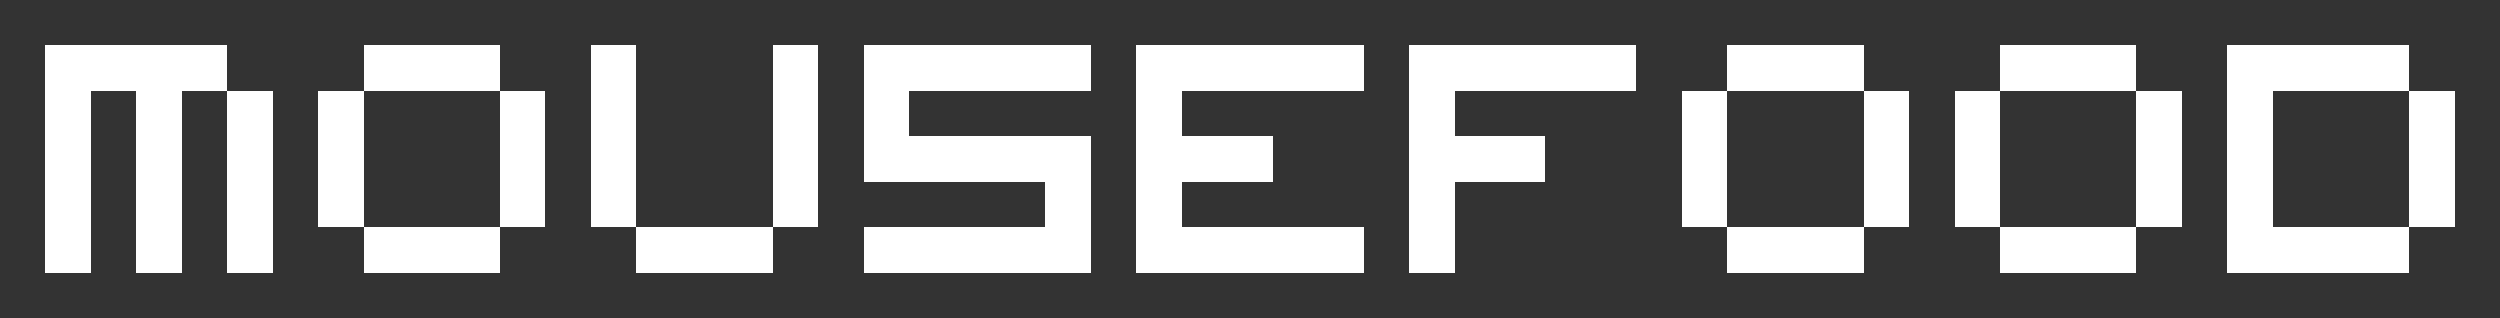 <?xml version="1.0" encoding="UTF-8" ?>
<svg version="1.1" width="1375" height="175" xmlns="http://www.w3.org/2000/svg" shape-rendering="crispEdges">
<rect width="100%" height="100%" fill="#333333" stroke="none"/>
<rect x="25" y="25" width="25" height="25" fill="#FFFFFF" />
<rect x="50" y="25" width="25" height="25" fill="#FFFFFF" />
<rect x="75" y="25" width="25" height="25" fill="#FFFFFF" />
<rect x="100" y="25" width="25" height="25" fill="#FFFFFF" />
<rect x="200" y="25" width="25" height="25" fill="#FFFFFF" />
<rect x="225" y="25" width="25" height="25" fill="#FFFFFF" />
<rect x="250" y="25" width="25" height="25" fill="#FFFFFF" />
<rect x="325" y="25" width="25" height="25" fill="#FFFFFF" />
<rect x="425" y="25" width="25" height="25" fill="#FFFFFF" />
<rect x="475" y="25" width="25" height="25" fill="#FFFFFF" />
<rect x="500" y="25" width="25" height="25" fill="#FFFFFF" />
<rect x="525" y="25" width="25" height="25" fill="#FFFFFF" />
<rect x="550" y="25" width="25" height="25" fill="#FFFFFF" />
<rect x="575" y="25" width="25" height="25" fill="#FFFFFF" />
<rect x="625" y="25" width="25" height="25" fill="#FFFFFF" />
<rect x="650" y="25" width="25" height="25" fill="#FFFFFF" />
<rect x="675" y="25" width="25" height="25" fill="#FFFFFF" />
<rect x="700" y="25" width="25" height="25" fill="#FFFFFF" />
<rect x="725" y="25" width="25" height="25" fill="#FFFFFF" />
<rect x="775" y="25" width="25" height="25" fill="#FFFFFF" />
<rect x="800" y="25" width="25" height="25" fill="#FFFFFF" />
<rect x="825" y="25" width="25" height="25" fill="#FFFFFF" />
<rect x="850" y="25" width="25" height="25" fill="#FFFFFF" />
<rect x="875" y="25" width="25" height="25" fill="#FFFFFF" />
<rect x="950" y="25" width="25" height="25" fill="#FFFFFF" />
<rect x="975" y="25" width="25" height="25" fill="#FFFFFF" />
<rect x="1000" y="25" width="25" height="25" fill="#FFFFFF" />
<rect x="1100" y="25" width="25" height="25" fill="#FFFFFF" />
<rect x="1125" y="25" width="25" height="25" fill="#FFFFFF" />
<rect x="1150" y="25" width="25" height="25" fill="#FFFFFF" />
<rect x="1225" y="25" width="25" height="25" fill="#FFFFFF" />
<rect x="1250" y="25" width="25" height="25" fill="#FFFFFF" />
<rect x="1275" y="25" width="25" height="25" fill="#FFFFFF" />
<rect x="1300" y="25" width="25" height="25" fill="#FFFFFF" />
<rect x="25" y="50" width="25" height="25" fill="#FFFFFF" />
<rect x="75" y="50" width="25" height="25" fill="#FFFFFF" />
<rect x="125" y="50" width="25" height="25" fill="#FFFFFF" />
<rect x="175" y="50" width="25" height="25" fill="#FFFFFF" />
<rect x="275" y="50" width="25" height="25" fill="#FFFFFF" />
<rect x="325" y="50" width="25" height="25" fill="#FFFFFF" />
<rect x="425" y="50" width="25" height="25" fill="#FFFFFF" />
<rect x="475" y="50" width="25" height="25" fill="#FFFFFF" />
<rect x="625" y="50" width="25" height="25" fill="#FFFFFF" />
<rect x="775" y="50" width="25" height="25" fill="#FFFFFF" />
<rect x="925" y="50" width="25" height="25" fill="#FFFFFF" />
<rect x="1025" y="50" width="25" height="25" fill="#FFFFFF" />
<rect x="1075" y="50" width="25" height="25" fill="#FFFFFF" />
<rect x="1175" y="50" width="25" height="25" fill="#FFFFFF" />
<rect x="1225" y="50" width="25" height="25" fill="#FFFFFF" />
<rect x="1325" y="50" width="25" height="25" fill="#FFFFFF" />
<rect x="25" y="75" width="25" height="25" fill="#FFFFFF" />
<rect x="75" y="75" width="25" height="25" fill="#FFFFFF" />
<rect x="125" y="75" width="25" height="25" fill="#FFFFFF" />
<rect x="175" y="75" width="25" height="25" fill="#FFFFFF" />
<rect x="275" y="75" width="25" height="25" fill="#FFFFFF" />
<rect x="325" y="75" width="25" height="25" fill="#FFFFFF" />
<rect x="425" y="75" width="25" height="25" fill="#FFFFFF" />
<rect x="475" y="75" width="25" height="25" fill="#FFFFFF" />
<rect x="500" y="75" width="25" height="25" fill="#FFFFFF" />
<rect x="525" y="75" width="25" height="25" fill="#FFFFFF" />
<rect x="550" y="75" width="25" height="25" fill="#FFFFFF" />
<rect x="575" y="75" width="25" height="25" fill="#FFFFFF" />
<rect x="625" y="75" width="25" height="25" fill="#FFFFFF" />
<rect x="650" y="75" width="25" height="25" fill="#FFFFFF" />
<rect x="675" y="75" width="25" height="25" fill="#FFFFFF" />
<rect x="775" y="75" width="25" height="25" fill="#FFFFFF" />
<rect x="800" y="75" width="25" height="25" fill="#FFFFFF" />
<rect x="825" y="75" width="25" height="25" fill="#FFFFFF" />
<rect x="925" y="75" width="25" height="25" fill="#FFFFFF" />
<rect x="1025" y="75" width="25" height="25" fill="#FFFFFF" />
<rect x="1075" y="75" width="25" height="25" fill="#FFFFFF" />
<rect x="1175" y="75" width="25" height="25" fill="#FFFFFF" />
<rect x="1225" y="75" width="25" height="25" fill="#FFFFFF" />
<rect x="1325" y="75" width="25" height="25" fill="#FFFFFF" />
<rect x="25" y="100" width="25" height="25" fill="#FFFFFF" />
<rect x="75" y="100" width="25" height="25" fill="#FFFFFF" />
<rect x="125" y="100" width="25" height="25" fill="#FFFFFF" />
<rect x="175" y="100" width="25" height="25" fill="#FFFFFF" />
<rect x="275" y="100" width="25" height="25" fill="#FFFFFF" />
<rect x="325" y="100" width="25" height="25" fill="#FFFFFF" />
<rect x="425" y="100" width="25" height="25" fill="#FFFFFF" />
<rect x="575" y="100" width="25" height="25" fill="#FFFFFF" />
<rect x="625" y="100" width="25" height="25" fill="#FFFFFF" />
<rect x="775" y="100" width="25" height="25" fill="#FFFFFF" />
<rect x="925" y="100" width="25" height="25" fill="#FFFFFF" />
<rect x="1025" y="100" width="25" height="25" fill="#FFFFFF" />
<rect x="1075" y="100" width="25" height="25" fill="#FFFFFF" />
<rect x="1175" y="100" width="25" height="25" fill="#FFFFFF" />
<rect x="1225" y="100" width="25" height="25" fill="#FFFFFF" />
<rect x="1325" y="100" width="25" height="25" fill="#FFFFFF" />
<rect x="25" y="125" width="25" height="25" fill="#FFFFFF" />
<rect x="75" y="125" width="25" height="25" fill="#FFFFFF" />
<rect x="125" y="125" width="25" height="25" fill="#FFFFFF" />
<rect x="200" y="125" width="25" height="25" fill="#FFFFFF" />
<rect x="225" y="125" width="25" height="25" fill="#FFFFFF" />
<rect x="250" y="125" width="25" height="25" fill="#FFFFFF" />
<rect x="350" y="125" width="25" height="25" fill="#FFFFFF" />
<rect x="375" y="125" width="25" height="25" fill="#FFFFFF" />
<rect x="400" y="125" width="25" height="25" fill="#FFFFFF" />
<rect x="475" y="125" width="25" height="25" fill="#FFFFFF" />
<rect x="500" y="125" width="25" height="25" fill="#FFFFFF" />
<rect x="525" y="125" width="25" height="25" fill="#FFFFFF" />
<rect x="550" y="125" width="25" height="25" fill="#FFFFFF" />
<rect x="575" y="125" width="25" height="25" fill="#FFFFFF" />
<rect x="625" y="125" width="25" height="25" fill="#FFFFFF" />
<rect x="650" y="125" width="25" height="25" fill="#FFFFFF" />
<rect x="675" y="125" width="25" height="25" fill="#FFFFFF" />
<rect x="700" y="125" width="25" height="25" fill="#FFFFFF" />
<rect x="725" y="125" width="25" height="25" fill="#FFFFFF" />
<rect x="775" y="125" width="25" height="25" fill="#FFFFFF" />
<rect x="950" y="125" width="25" height="25" fill="#FFFFFF" />
<rect x="975" y="125" width="25" height="25" fill="#FFFFFF" />
<rect x="1000" y="125" width="25" height="25" fill="#FFFFFF" />
<rect x="1100" y="125" width="25" height="25" fill="#FFFFFF" />
<rect x="1125" y="125" width="25" height="25" fill="#FFFFFF" />
<rect x="1150" y="125" width="25" height="25" fill="#FFFFFF" />
<rect x="1225" y="125" width="25" height="25" fill="#FFFFFF" />
<rect x="1250" y="125" width="25" height="25" fill="#FFFFFF" />
<rect x="1275" y="125" width="25" height="25" fill="#FFFFFF" />
<rect x="1300" y="125" width="25" height="25" fill="#FFFFFF" />
</svg>